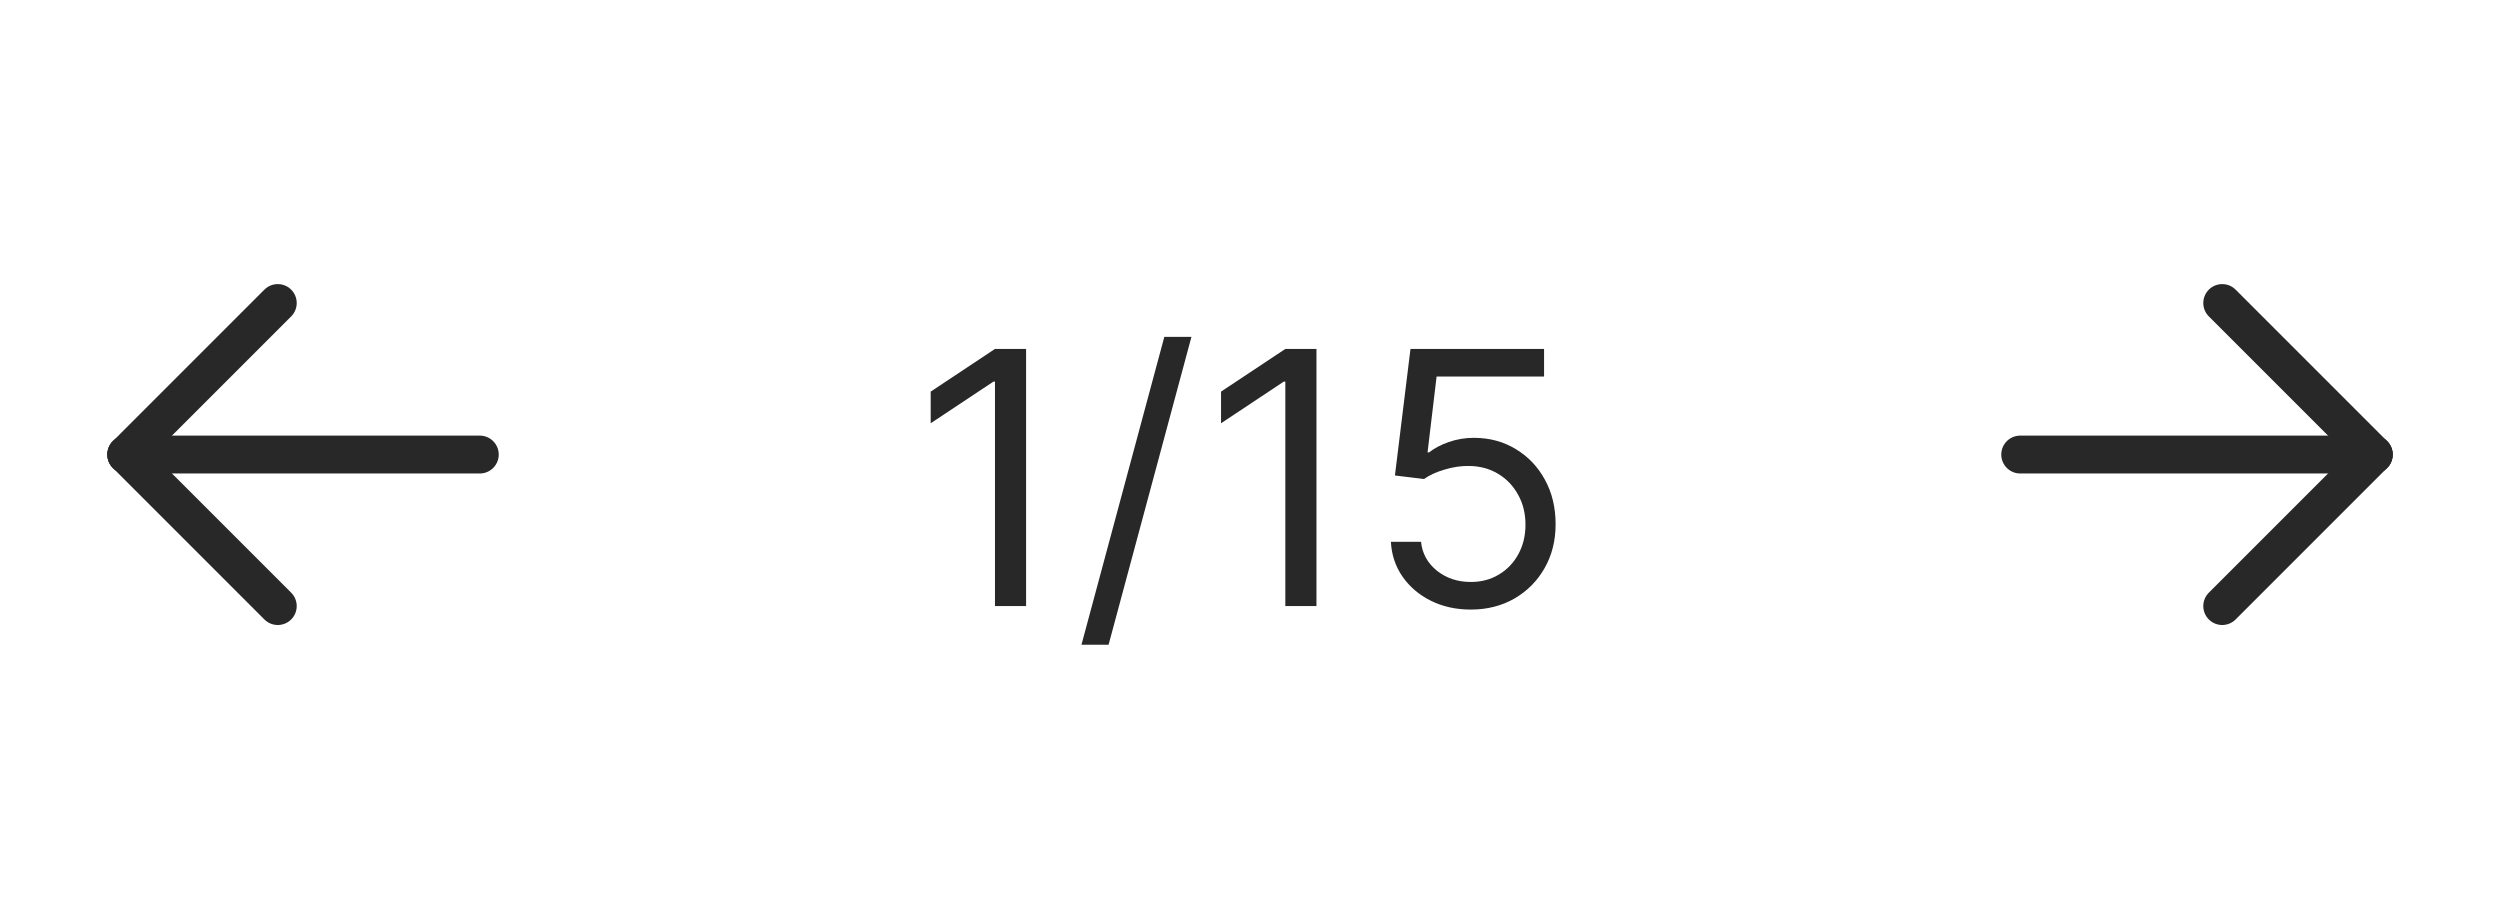 <svg width="99" height="36" viewBox="0 0 99 36" fill="none" xmlns="http://www.w3.org/2000/svg">
<path d="M5 18H19" stroke="#282828" stroke-width="1.5" stroke-linecap="round" stroke-linejoin="round"/>
<path d="M5 18L11 24" stroke="#282828" stroke-width="1.5" stroke-linecap="round" stroke-linejoin="round"/>
<path d="M5 18L11 12" stroke="#282828" stroke-width="1.5" stroke-linecap="round" stroke-linejoin="round"/>
<path d="M40.633 13.818V24H39.401V15.111H39.341L36.855 16.761V15.508L39.401 13.818H40.633ZM47.181 13.341L43.9 25.531H42.826L46.107 13.341H47.181ZM52.132 13.818V24H50.899V15.111H50.839L48.353 16.761V15.508L50.899 13.818H52.132ZM58.242 24.139C57.658 24.139 57.133 24.023 56.666 23.791C56.198 23.559 55.824 23.241 55.542 22.837C55.26 22.432 55.106 21.972 55.08 21.454H56.273C56.319 21.915 56.528 22.296 56.899 22.598C57.274 22.896 57.721 23.046 58.242 23.046C58.659 23.046 59.031 22.948 59.355 22.752C59.683 22.557 59.94 22.288 60.126 21.947C60.315 21.602 60.409 21.213 60.409 20.778C60.409 20.334 60.312 19.938 60.116 19.59C59.924 19.239 59.659 18.962 59.321 18.76C58.982 18.558 58.596 18.455 58.162 18.452C57.851 18.448 57.531 18.496 57.203 18.596C56.874 18.692 56.604 18.816 56.392 18.969L55.239 18.829L55.855 13.818H61.145V14.912H56.889L56.531 17.915H56.591C56.8 17.749 57.062 17.611 57.377 17.502C57.691 17.393 58.02 17.338 58.361 17.338C58.984 17.338 59.539 17.487 60.026 17.785C60.517 18.081 60.901 18.485 61.18 18.999C61.462 19.512 61.602 20.099 61.602 20.759C61.602 21.408 61.457 21.988 61.165 22.499C60.877 23.006 60.479 23.407 59.972 23.702C59.465 23.993 58.888 24.139 58.242 24.139Z" fill="#282828"/>
<path d="M80 18H94" stroke="#282828" stroke-width="1.5" stroke-linecap="round" stroke-linejoin="round"/>
<path d="M88 24L94 18" stroke="#282828" stroke-width="1.5" stroke-linecap="round" stroke-linejoin="round"/>
<path d="M88 12L94 18" stroke="#282828" stroke-width="1.5" stroke-linecap="round" stroke-linejoin="round"/>
</svg>
